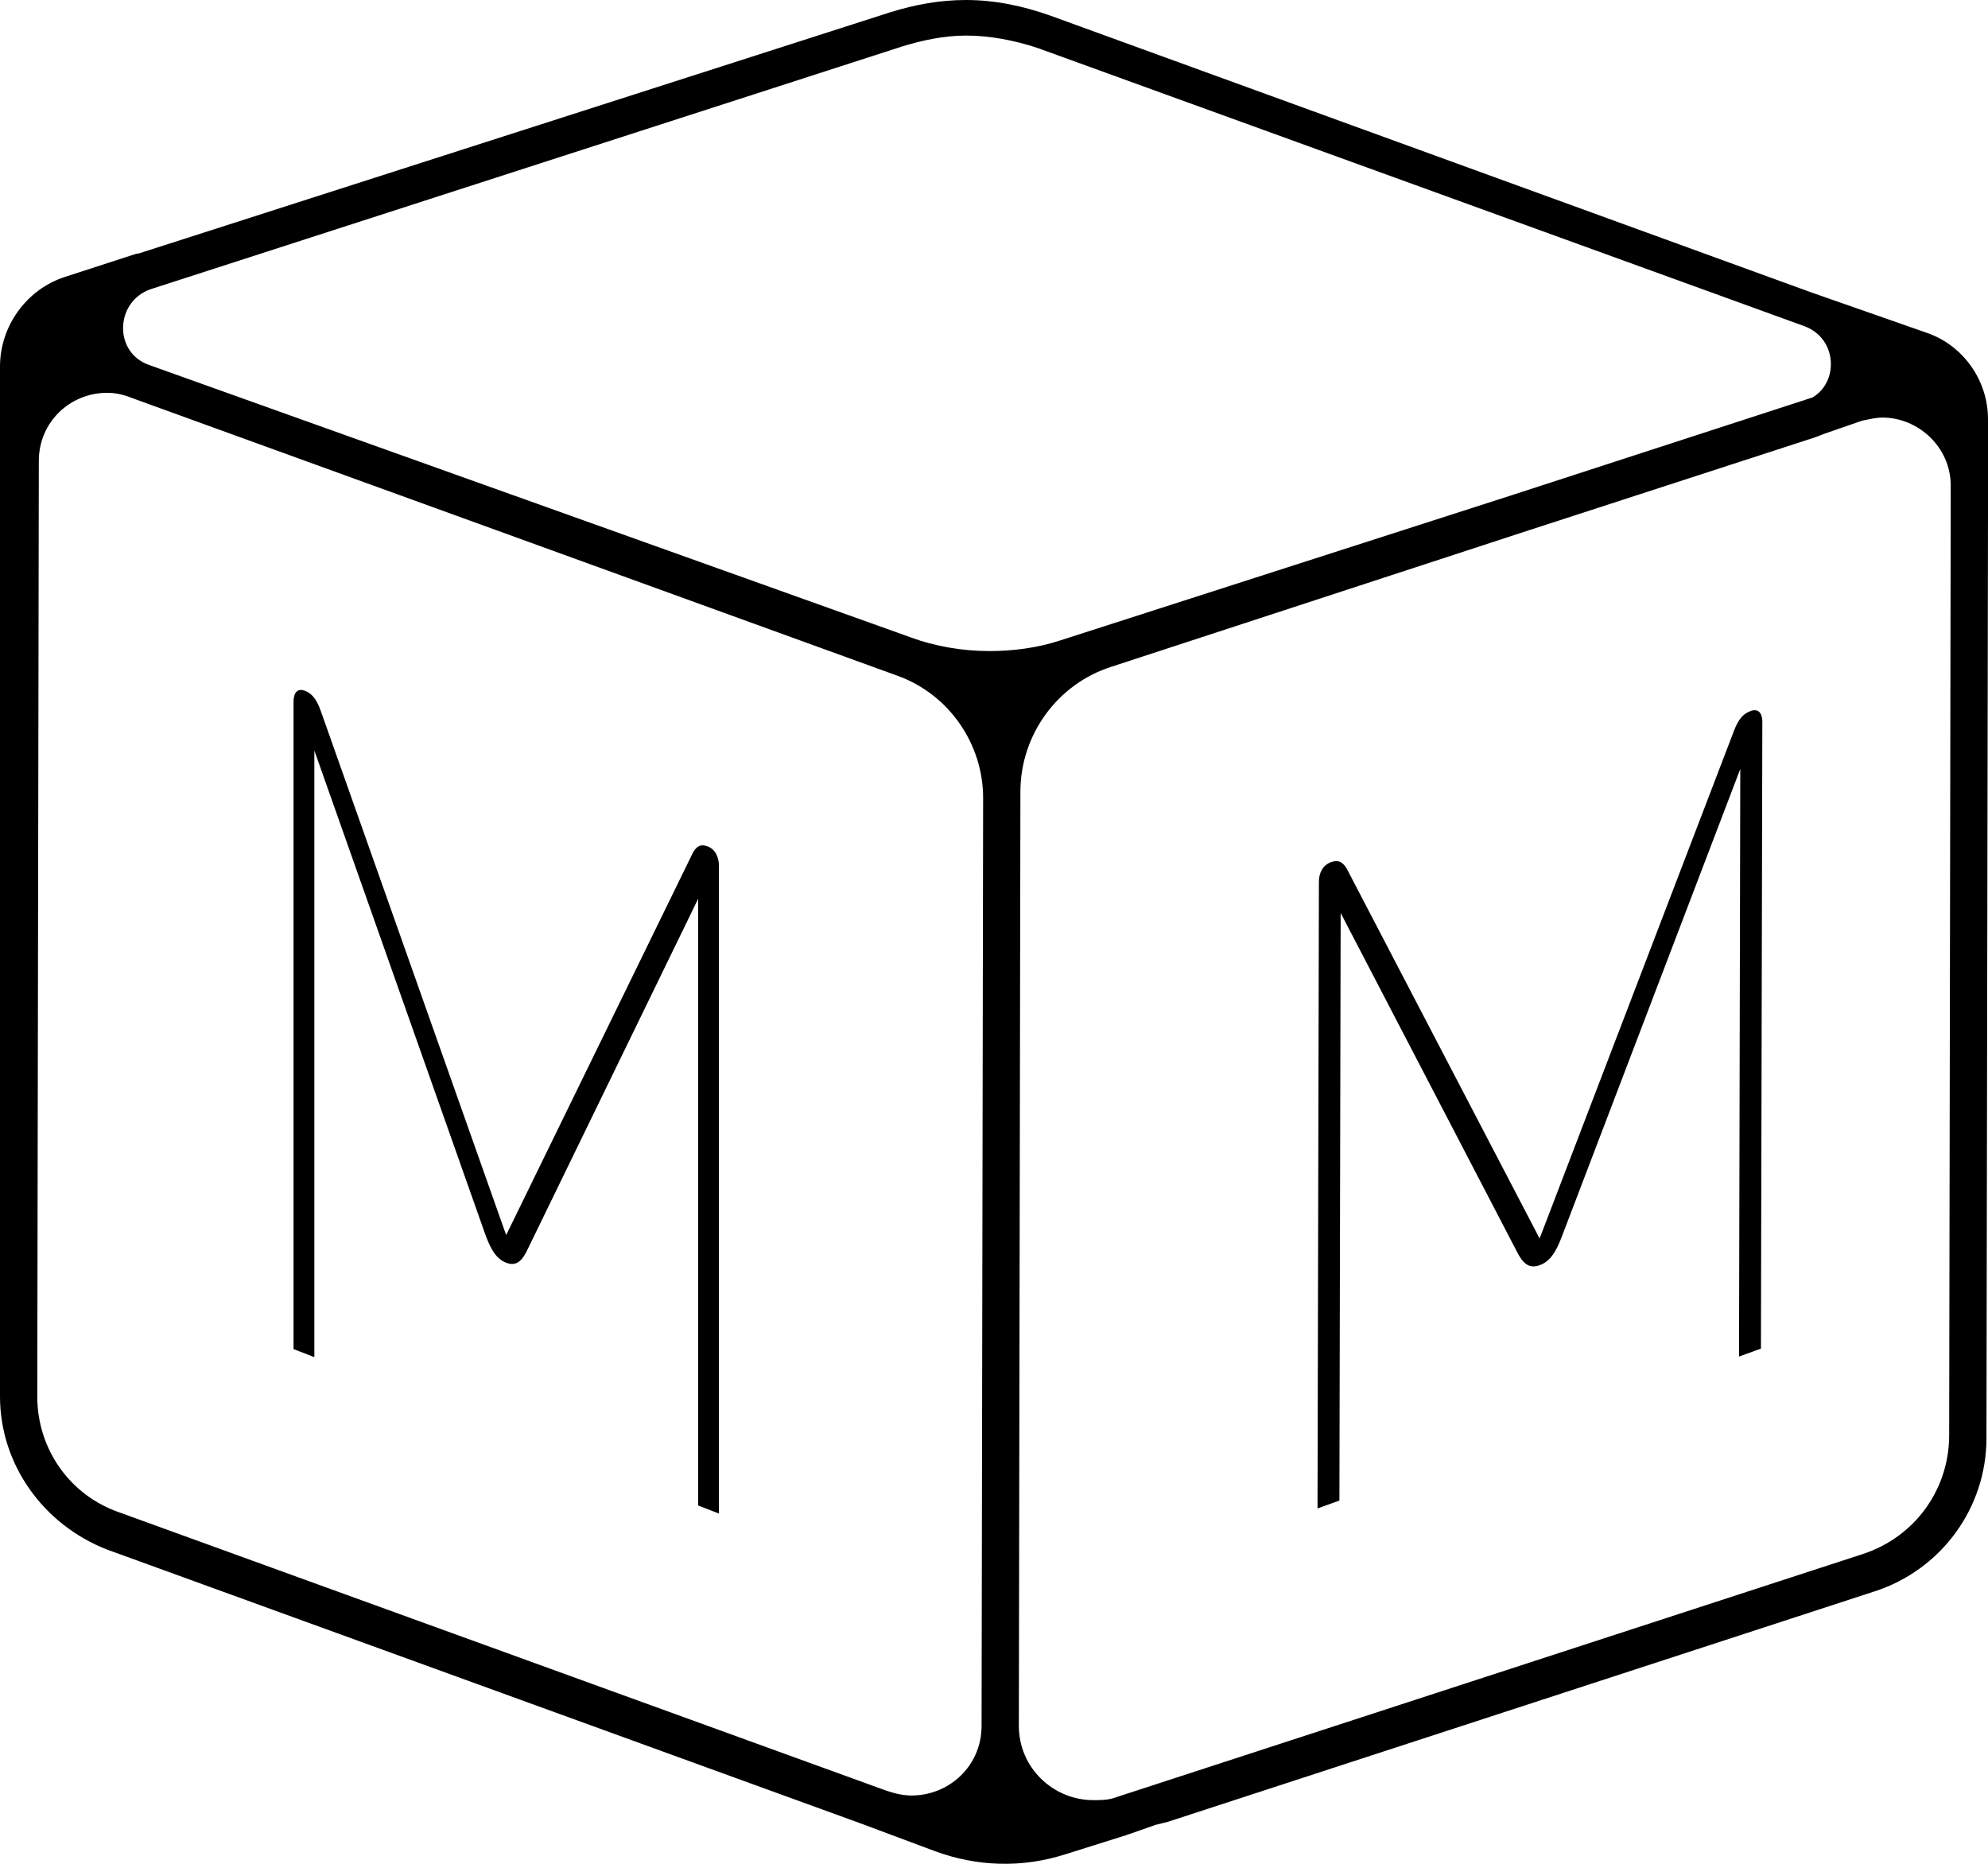<svg width="128" height="120" viewBox="0 0 128 120" fill="none" xmlns="http://www.w3.org/2000/svg">
<path fill-rule="evenodd" clip-rule="evenodd" d="M128 31.365V31.863V33.157L127.9 92.601C127.9 97.082 125 101.065 120.7 102.459L75.2 117.295L74.4 117.494L72.7 118.091C72.65 118.091 72.6 118.116 72.55 118.141C72.5 118.166 72.45 118.191 72.4 118.191L68.6 119.386C65.8 120.282 62.9 120.182 60.2 119.187L55.4 117.394L6.9 99.77C2.8 98.177 0 94.294 0 89.913V29.573V23.598C0 21.009 1.7 18.62 4.2 17.823L8.8 16.33H8.9L57.3 0.797C58.9 0.299 60.5 0 62.2 0C64.1 0 65.9 0.398 67.6 0.996L116.6 18.819L124 21.408C126.4 22.204 128 24.494 128 26.984V31.365ZM62.2 2.29C60.8 2.29 59.4 2.589 58.1 2.987L9.7 18.62C7.4 19.416 7.3 22.702 9.6 23.499L58.6 41.023C60.2 41.621 62 41.919 63.7 41.919C65.2 41.919 66.8 41.72 68.3 41.222L97.4 31.863L116.7 25.59C118.4 24.594 118.3 21.806 116.2 21.009L66.8 3.087C65.3 2.589 63.7 2.29 62.2 2.29ZM2.4 89.913L2.5 29.672C2.5 27.183 4.5 25.291 6.9 25.291C7.4 25.291 7.9 25.391 8.4 25.59L57.8 43.513C61.1 44.707 63.3 47.894 63.3 51.379L63.2 111.121C63.2 113.71 61.1 115.602 58.7 115.602C58.2 115.602 57.7 115.502 57.1 115.303L7.7 97.38C4.5 96.285 2.4 93.298 2.4 89.913ZM119.9 100.069C123.3 98.974 125.5 95.887 125.5 92.402L125.6 31.265C125.6 28.776 123.5 26.884 121.2 26.884C120.869 26.884 120.537 26.953 120.149 27.033C120.069 27.049 119.986 27.066 119.9 27.083L117.6 27.88C117.45 27.93 117.325 27.98 117.2 28.029C117.075 28.079 116.95 28.129 116.8 28.179L98.1 34.252L71.6 42.915C68.1 44.011 65.7 47.296 65.7 50.98L65.6 111.121C65.6 113.81 67.8 115.901 70.4 115.901H70.4C70.9 115.901 71.4 115.901 71.9 115.702L119.9 100.069Z" fill="black"/>
<path d="M112.7 45.79C112.36 45.91 111.97 46.16 111.63 47.09L99.13 79.74L86.77 56.04C86.43 55.36 86.04 55.39 85.7 55.51C85.16 55.7 84.92 56.22 84.92 56.76L84.83 97.12L86.24 96.61L86.32 58.78L97.67 80.59C98.06 81.36 98.45 81.7 99.13 81.46C99.81 81.22 100.2 80.59 100.59 79.54L112.05 49.51L111.97 87.34L113.38 86.83L113.47 46.47C113.47 45.93 113.23 45.59 112.7 45.78" fill="black"/>
<path d="M45.56 54.5C45.24 54.37 44.86 54.34 44.54 55.05L32.59 79.52L20.67 45.82C20.34 44.86 19.97 44.61 19.64 44.48C19.13 44.28 18.9 44.63 18.9 45.19V86.86L20.24 87.38V48.32L31.19 79.32C31.57 80.41 31.94 81.05 32.59 81.3C33.24 81.55 33.62 81.2 33.99 80.4L44.95 57.87V96.93L46.29 97.45V55.78C46.3 55.22 46.07 54.69 45.56 54.49" fill="black"/>
</svg>
